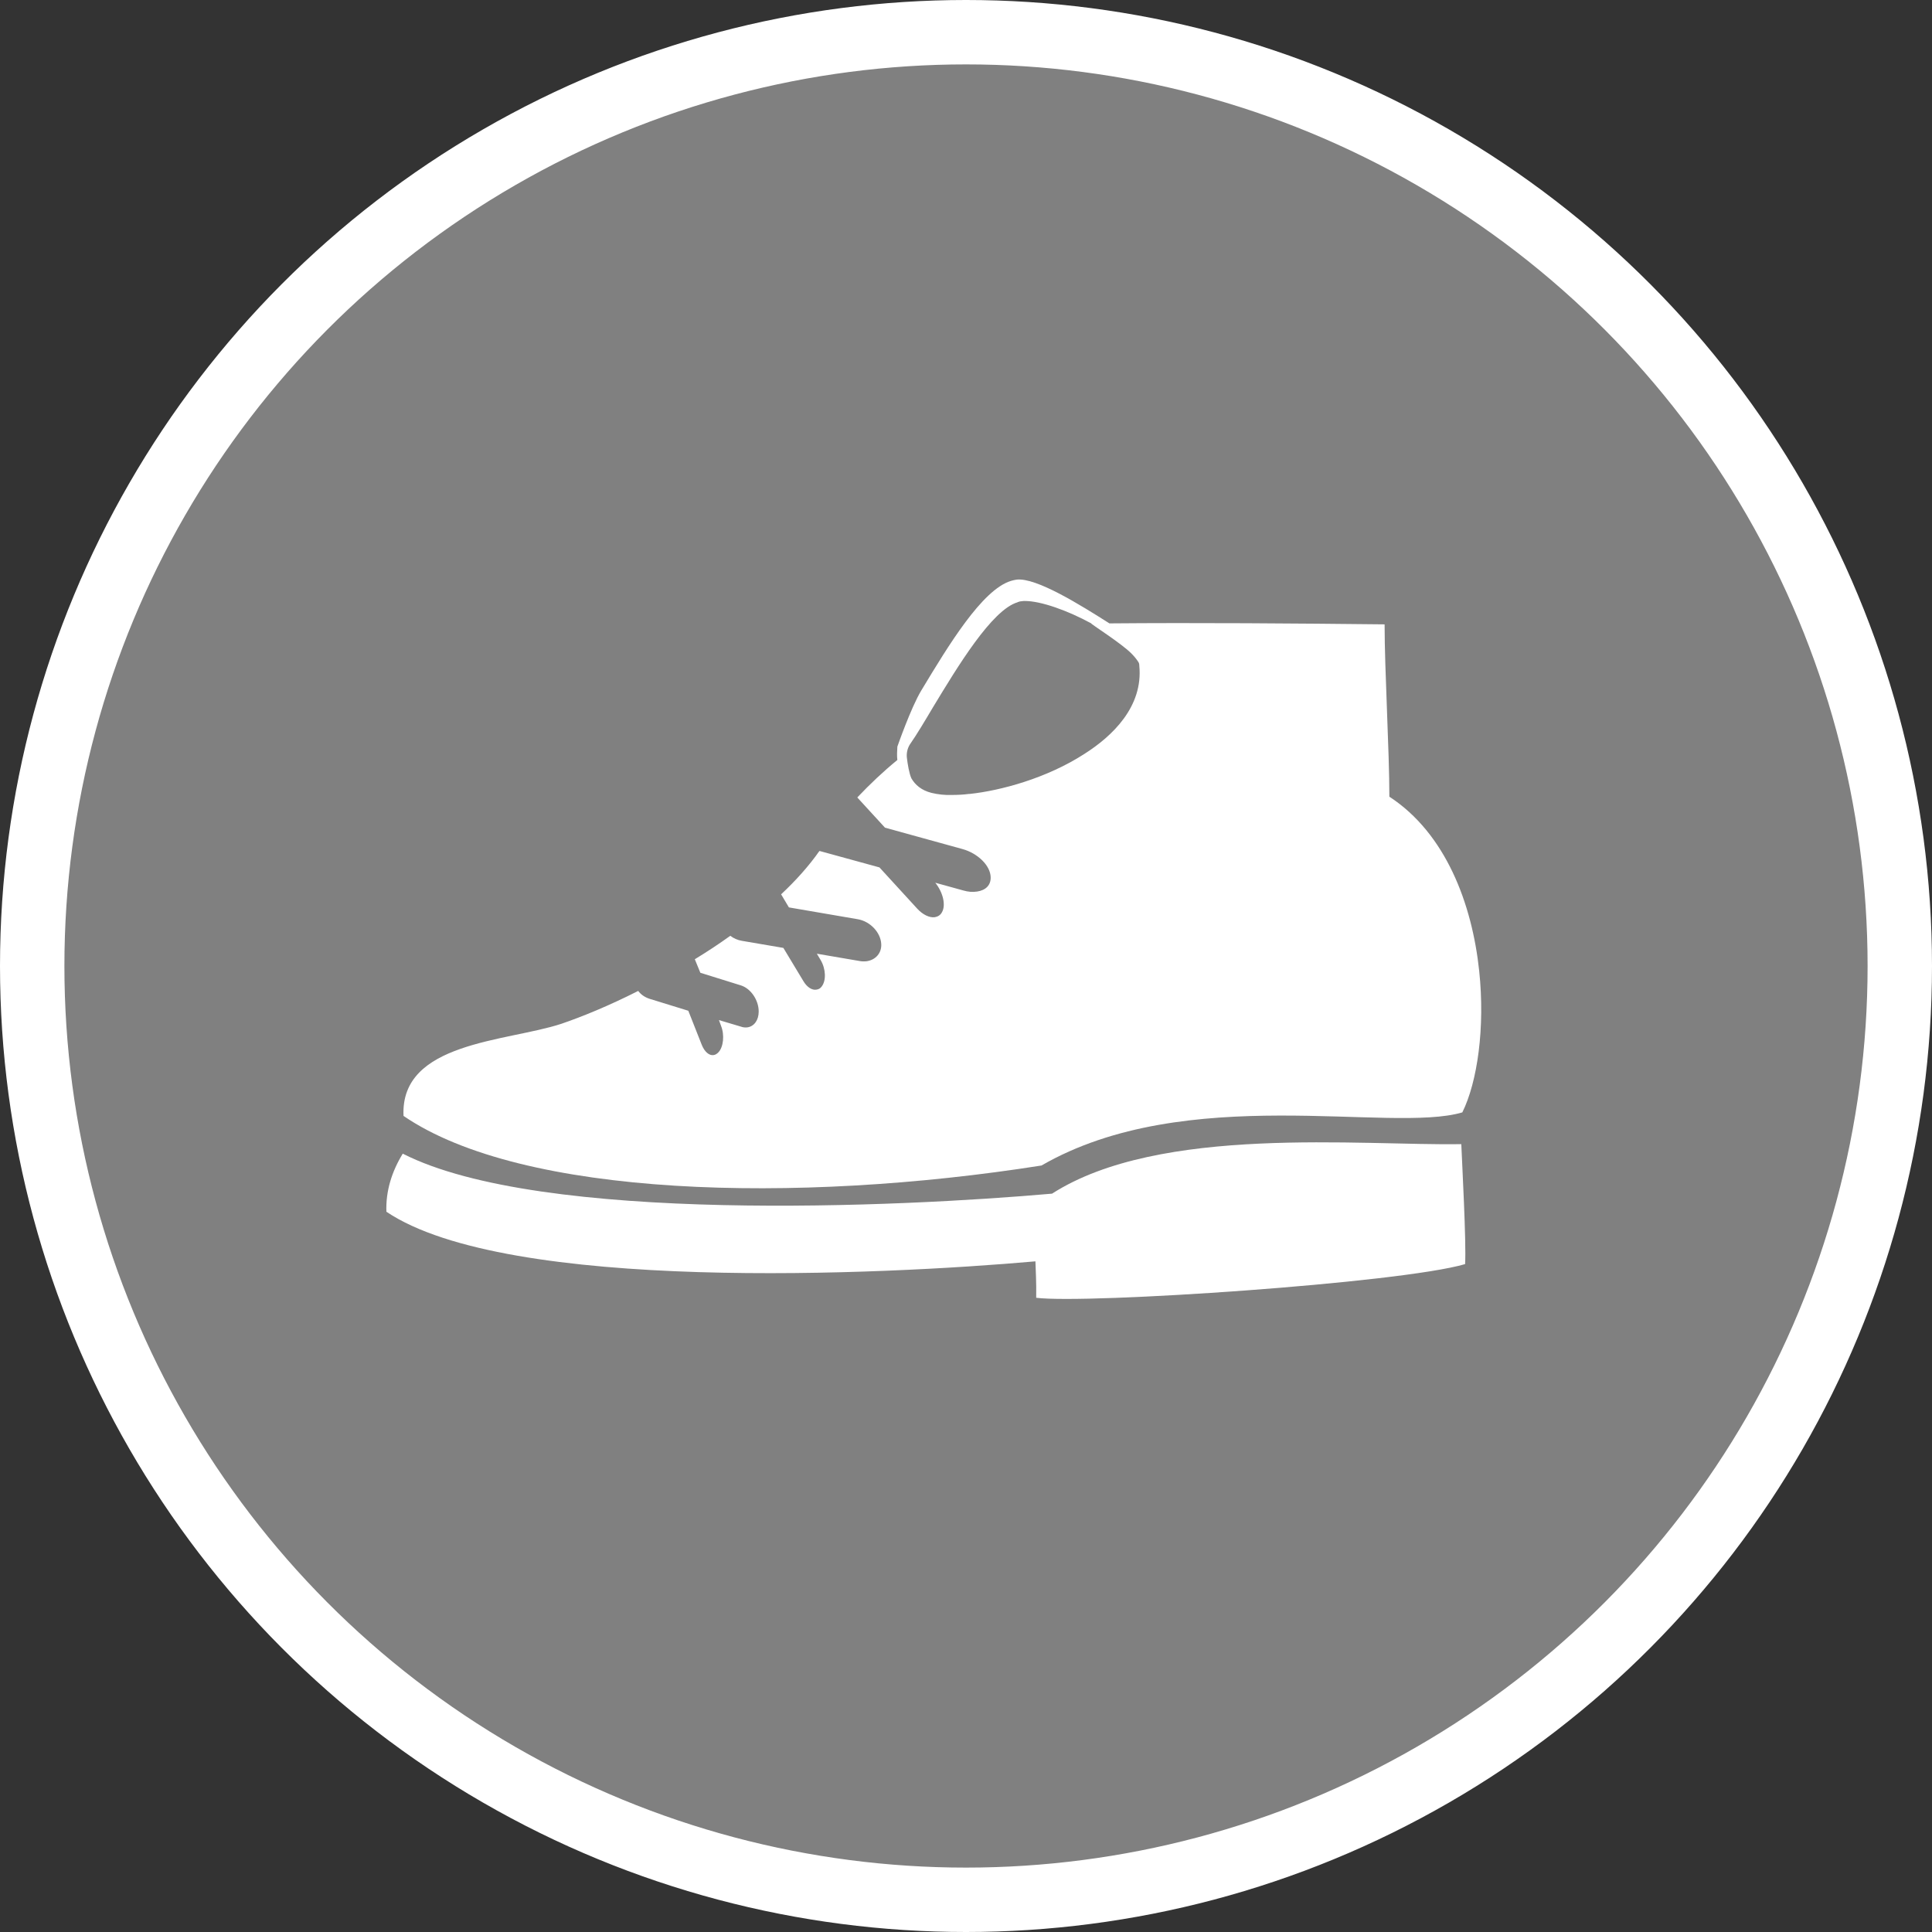 <?xml version="1.0" encoding="UTF-8" standalone="no"?>
<!-- Created with Inkscape (http://www.inkscape.org/) -->

<svg
   xmlns:dc="http://purl.org/dc/elements/1.1/"
   xmlns:cc="http://creativecommons.org/ns#"
   xmlns:rdf="http://www.w3.org/1999/02/22-rdf-syntax-ns#"
   xmlns:svg="http://www.w3.org/2000/svg"
   xmlns="http://www.w3.org/2000/svg"
   xmlns:xlink="http://www.w3.org/1999/xlink"
   xmlns:sodipodi="http://sodipodi.sourceforge.net/DTD/sodipodi-0.dtd"
   xmlns:inkscape="http://www.inkscape.org/namespaces/inkscape"
   width="30px"
   height="30px"
   version="1.1"
   id="svg8"
   inkscape:version="0.92.4 5da689c313, 2019-01-14"
   sodipodi:docname="container.svg">
  <rect width="100%" height="100%" fill="#333333" stroke="none"/>
  <defs
     id="defs2" />
  <sodipodi:namedview
     id="base"
     pagecolor="#ffffff"
     bordercolor="#666666"
     borderopacity="1.0"
     inkscape:pageopacity="0.0"
     inkscape:pageshadow="2"
     inkscape:zoom="13.049334"
     inkscape:cx="18.679046"
     inkscape:cy="12.165829"
     inkscape:document-units="px"
     inkscape:current-layer="layer1"
     showgrid="false"
     inkscape:snap-page="false"
     units="px"
     inkscape:window-width="1884"
     inkscape:window-height="1061"
     inkscape:window-x="0"
     inkscape:window-y="0"
     inkscape:window-maximized="1"
     fit-margin-top="0"
     fit-margin-left="0"
     fit-margin-right="0"
     fit-margin-bottom="0" />
    <circle
       style="color:#000000;clip-rule:nonzero;display:inline;overflow:visible;visibility:visible;opacity:1;isolation:auto;mix-blend-mode:normal;color-interpolation:sRGB;color-interpolation-filters:linearRGB;solid-color:#000000;solid-opacity:1;vector-effect:none;fill:#808080;fill-opacity:1;fill-rule:evenodd;stroke:#ffffff;stroke-width:1;stroke-linecap:butt;stroke-linejoin:miter;stroke-miterlimit:4;stroke-dasharray:none;stroke-dashoffset:0;stroke-opacity:1;marker:none;color-rendering:auto;image-rendering:auto;shape-rendering:auto;text-rendering:auto;enable-background:accumulate"
       id="path815"
       cx="15"
       cy="15"
       r="14.5" />
<g transform="translate(6,9)"><g id="surface1">
<path style=" stroke:none;fill-rule:nonzero;fill:#FFFFFF;fill-opacity:1;" d="M 0.254 8.914 C 0.086 9.188 -0.012 9.492 0 9.816 C 1.879 11.078 7.691 10.797 10.078 10.586 C 10.082 10.719 10.094 10.906 10.09 11.152 C 10.883 11.25 15.734 10.926 16.75 10.629 C 16.77 10.293 16.703 9.066 16.691 8.766 C 15.137 8.793 12.012 8.461 10.336 9.535 C 7.988 9.742 2.402 10.008 0.254 8.914 Z M 0.254 8.914 "/>
<path style=" stroke:none;fill-rule:nonzero;fill:#FFFFFF;fill-opacity:1;" d="M 16.969 6.078 C 16.859 5.035 16.449 3.941 15.574 3.371 C 15.574 2.656 15.5 1.41 15.5 0.695 C 14.117 0.68 12.57 0.668 11.227 0.68 C 10.766 0.387 10.094 -0.031 9.789 0 C 9.758 0.004 9.727 0.012 9.699 0.02 C 9.25 0.156 8.727 1.023 8.305 1.723 C 8.145 1.988 7.934 2.594 7.934 2.594 L 7.934 2.598 C 7.93 2.664 7.926 2.734 7.934 2.801 C 7.715 2.98 7.508 3.176 7.312 3.383 L 7.742 3.852 L 8.945 4.184 C 9.184 4.25 9.379 4.441 9.383 4.621 C 9.387 4.742 9.309 4.824 9.172 4.844 C 9.102 4.855 9.031 4.848 8.961 4.828 L 8.523 4.707 C 8.645 4.859 8.691 5.059 8.625 5.168 C 8.602 5.211 8.562 5.234 8.516 5.242 C 8.434 5.254 8.328 5.203 8.242 5.109 L 7.656 4.469 L 6.73 4.215 C 6.73 4.215 6.727 4.215 6.723 4.215 C 6.562 4.445 6.359 4.672 6.129 4.887 L 6.25 5.09 L 7.316 5.273 C 7.512 5.305 7.676 5.48 7.684 5.66 C 7.691 5.797 7.598 5.906 7.457 5.926 C 7.422 5.93 7.383 5.93 7.344 5.922 L 6.684 5.809 L 6.742 5.906 C 6.824 6.043 6.832 6.227 6.758 6.32 C 6.738 6.348 6.711 6.363 6.676 6.367 C 6.609 6.379 6.531 6.328 6.477 6.238 L 6.164 5.719 L 5.52 5.609 C 5.453 5.598 5.391 5.57 5.34 5.531 C 5.16 5.66 4.977 5.781 4.789 5.895 L 4.875 6.105 L 5.504 6.301 C 5.656 6.348 5.781 6.527 5.781 6.707 C 5.781 6.84 5.711 6.938 5.605 6.953 C 5.57 6.957 5.535 6.953 5.504 6.941 L 5.164 6.84 L 5.195 6.926 C 5.254 7.07 5.234 7.262 5.152 7.344 C 5.133 7.363 5.109 7.379 5.082 7.383 C 5.012 7.395 4.941 7.332 4.898 7.227 L 4.688 6.695 L 4.082 6.508 C 4.012 6.484 3.953 6.445 3.91 6.387 C 3.457 6.617 3.035 6.789 2.715 6.898 C 1.871 7.176 0.211 7.176 0.266 8.328 C 2.109 9.59 6.359 9.699 10.172 9.098 C 12.418 7.801 15.598 8.602 16.707 8.273 C 16.941 7.801 17.062 6.957 16.969 6.078 Z M 8.082 2.766 C 8.074 2.695 8.09 2.621 8.129 2.559 C 8.238 2.402 8.359 2.199 8.484 1.988 C 8.871 1.348 9.402 0.469 9.801 0.352 L 9.805 0.348 L 9.809 0.348 C 9.828 0.34 9.848 0.336 9.863 0.336 C 9.883 0.332 9.898 0.332 9.914 0.332 C 10.164 0.332 10.578 0.48 10.945 0.68 C 10.922 0.68 11.406 0.984 11.566 1.145 C 11.609 1.188 11.648 1.234 11.68 1.285 C 11.688 1.301 11.691 1.312 11.691 1.328 L 11.691 1.336 C 11.754 1.977 11.266 2.434 10.844 2.703 C 10.254 3.086 9.535 3.277 9.059 3.328 L 9.047 3.328 C 8.957 3.34 8.867 3.344 8.777 3.344 C 8.672 3.348 8.566 3.336 8.465 3.312 C 8.309 3.273 8.211 3.188 8.152 3.086 C 8.117 3.008 8.094 2.867 8.082 2.766 Z M 8.082 2.766 "/>
</g>
</g>
</svg>
